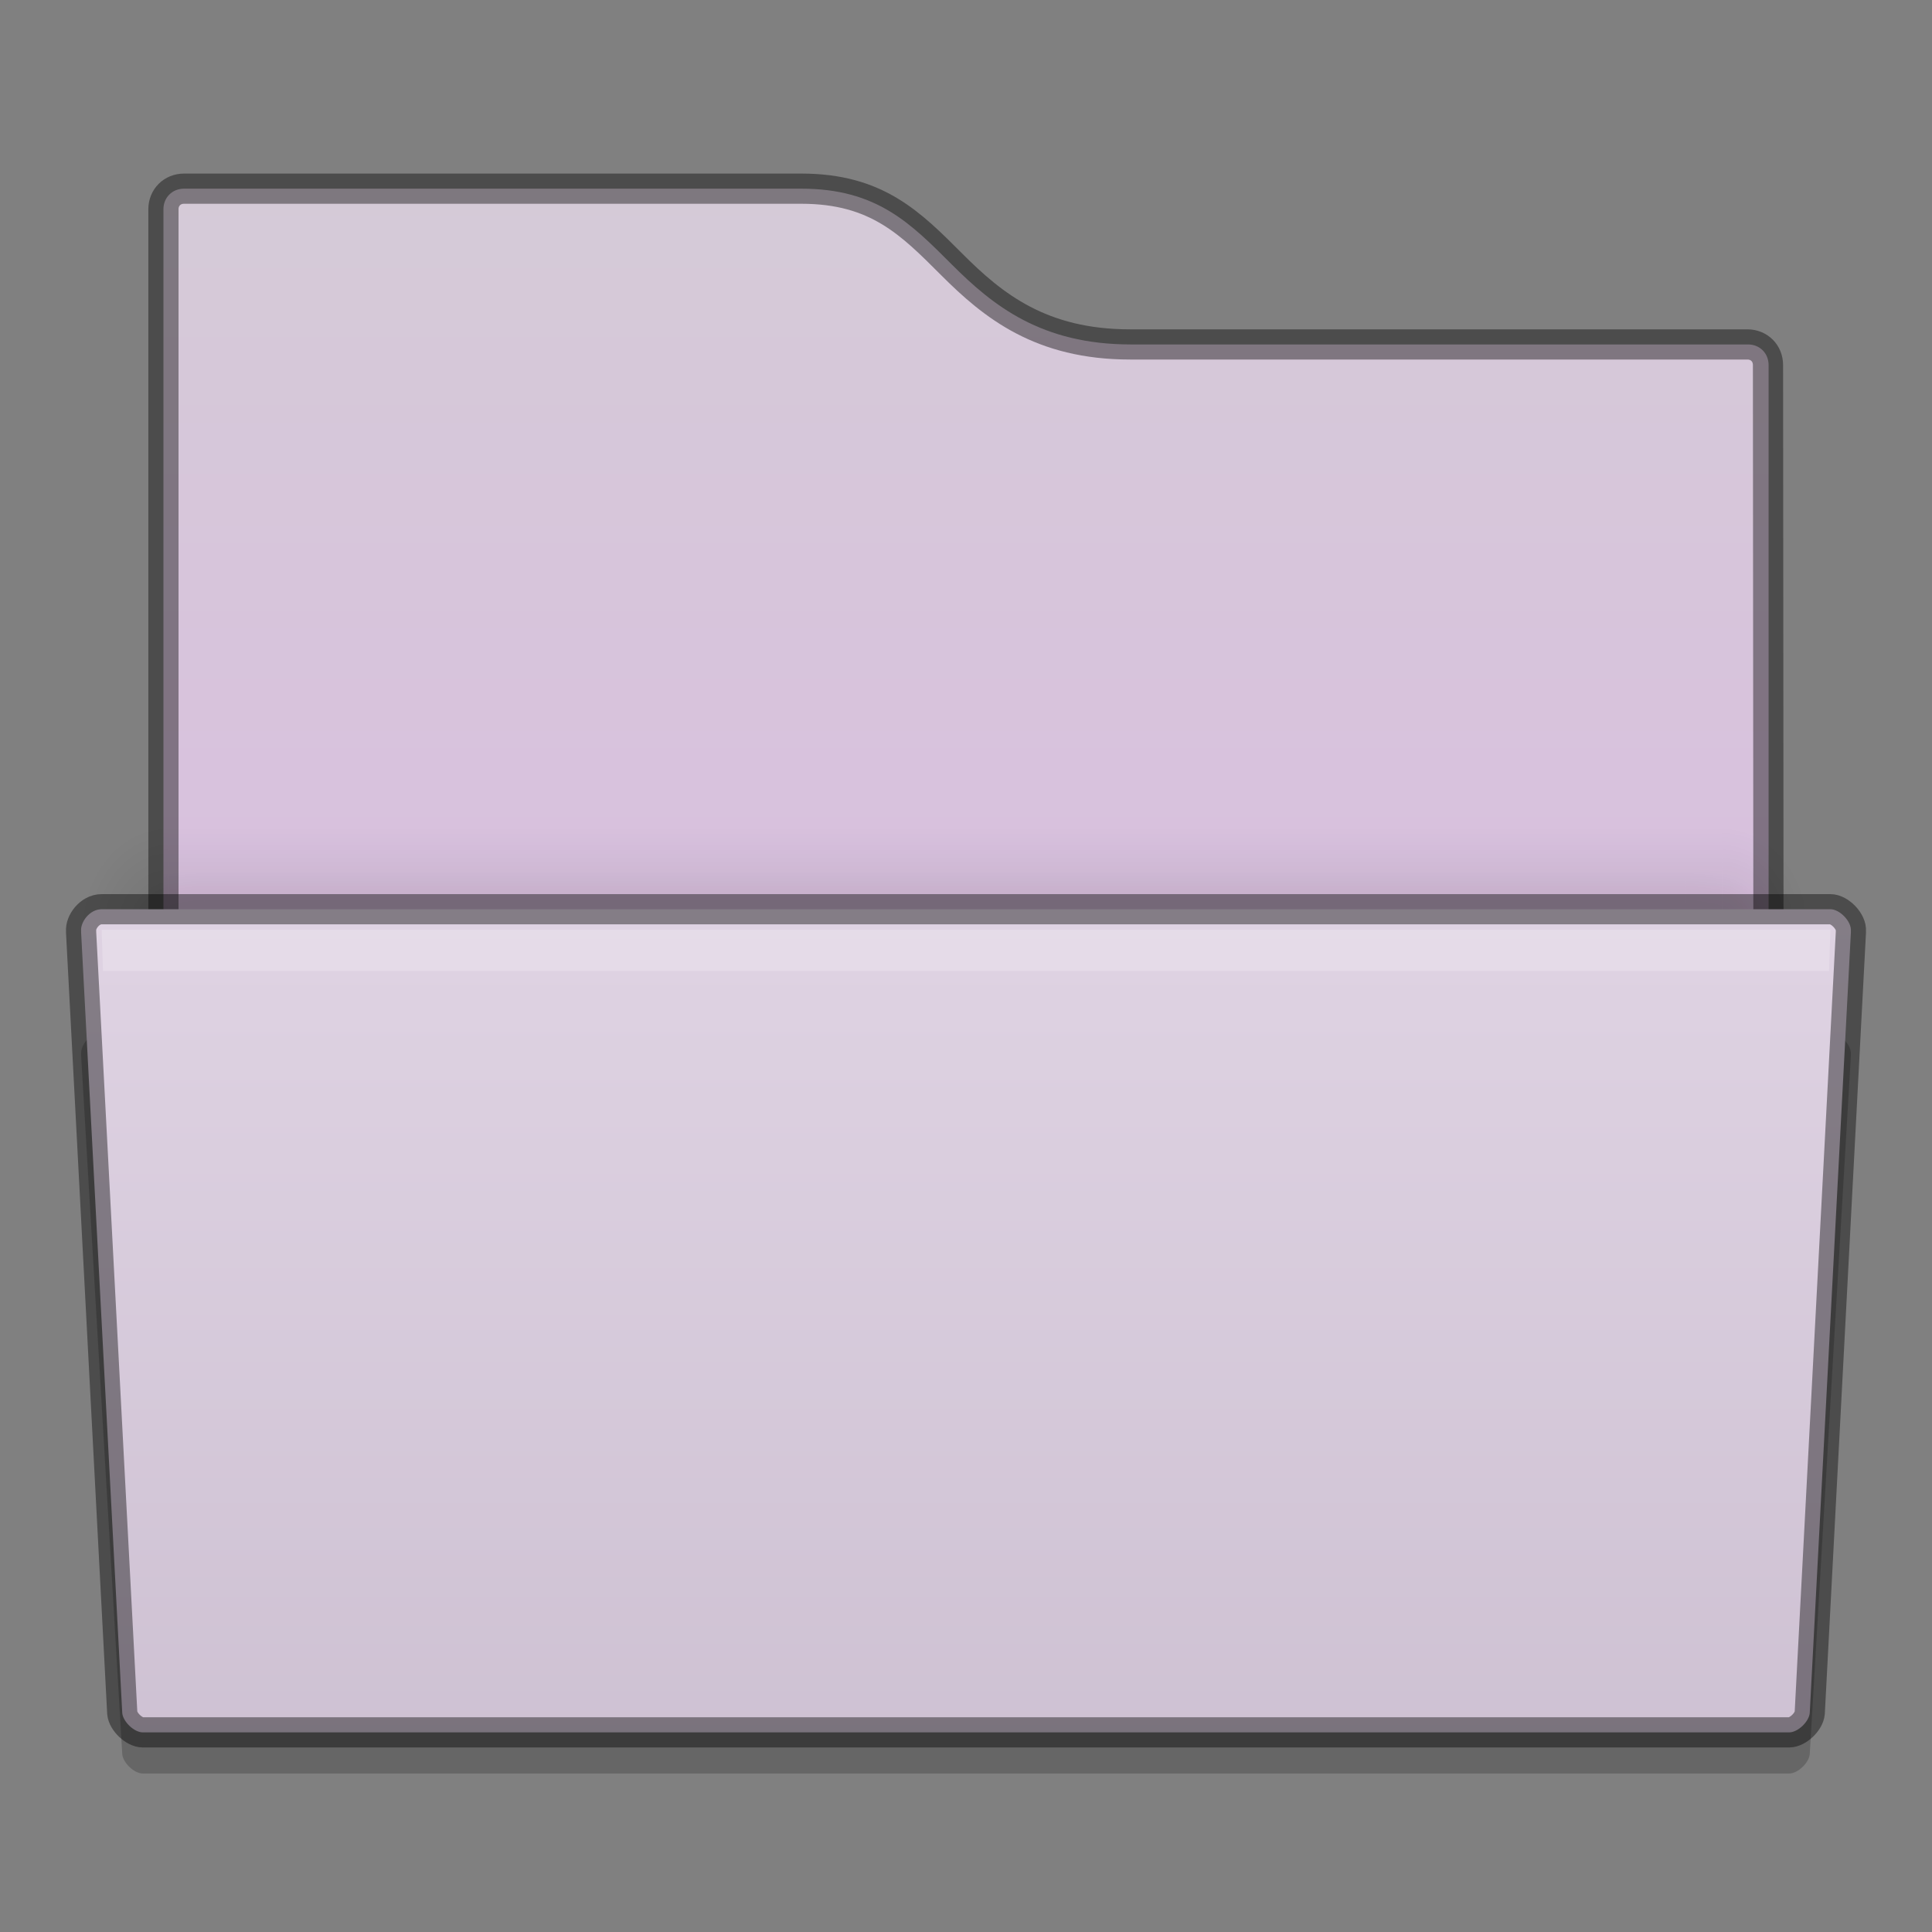 <?xml version="1.0" encoding="UTF-8" standalone="no"?>
<!-- Created with Inkscape (http://www.inkscape.org/) -->

<svg
   xmlns:dc="http://purl.org/dc/elements/1.1/"
   xmlns:cc="http://creativecommons.org/ns#"
   xmlns:rdf="http://www.w3.org/1999/02/22-rdf-syntax-ns#"
   xmlns:svg="http://www.w3.org/2000/svg"
   xmlns="http://www.w3.org/2000/svg"
   xmlns:xlink="http://www.w3.org/1999/xlink"
   xmlns:sodipodi="http://sodipodi.sourceforge.net/DTD/sodipodi-0.dtd"
   xmlns:inkscape="http://www.inkscape.org/namespaces/inkscape"
   width="64px"
   height="64px"
   id="svg5356"
   version="1.1"
   inkscape:version="0.91 r13725"
   sodipodi:docname="folder2.svg">
  <rect width="100%" height="100%" fill="#808080" stroke="none"/>
  <defs
     id="defs5358">
    <clipPath
       clipPathUnits="userSpaceOnUse"
       id="clipPath12225">
      <path
         id="path12227"
         d="m 310.5,158 c -1.5,0 -1.5,1.469 -1.5,1.469 L 309,172 l -1.5,0 c -1.5,0 -1.5,1.281 -1.5,1.281 l 1.344,35.438 c 0.038,0.405 0.249,0.698 0.469,0.906 0.22,0.208 0.481,0.377 0.906,0.375 l 54.562,0 c 0.425,0.001 0.655,-0.167 0.875,-0.375 0.22,-0.208 0.431,-0.502 0.469,-0.906 l 1.375,-35.5 c 0,0 -0.009,-1.219 -1.375,-1.219 l -1.625,0 0,-7.5 c 0,0 0,-1.506 -1.5,-1.5 l -21.031,0.094 C 335.469,163.094 336,158 331,158 l -20.5,0 z"
         style="font-size:medium;font-style:normal;font-variant:normal;font-weight:normal;font-stretch:normal;text-indent:0;text-align:start;text-decoration:none;line-height:normal;letter-spacing:normal;word-spacing:normal;text-transform:none;direction:ltr;block-progression:tb;writing-mode:lr-tb;text-anchor:start;baseline-shift:baseline;color:#000000;fill:#000000;fill-opacity:1;stroke:none;stroke-width:2;marker:none;visibility:visible;display:inline;overflow:visible;enable-background:accumulate;font-family:Sans;-inkscape-font-specification:Sans"
         inkscape:connector-curvature="0" />
    </clipPath>
    <linearGradient
       id="linearGradient11342">
      <stop
         style="stop-color:#ffffff;stop-opacity:1;"
         offset="0"
         id="stop11344" />
      <stop
         style="stop-color:#ffffff;stop-opacity:0;"
         offset="1"
         id="stop11346" />
    </linearGradient>
    <clipPath
       clipPathUnits="userSpaceOnUse"
       id="clipPath12267">
      <path
         style="font-size:medium;font-style:normal;font-variant:normal;font-weight:normal;font-stretch:normal;text-indent:0;text-align:start;text-decoration:none;line-height:normal;letter-spacing:normal;word-spacing:normal;text-transform:none;direction:ltr;block-progression:tb;writing-mode:lr-tb;text-anchor:start;baseline-shift:baseline;color:#000000;fill:#000000;fill-opacity:1;stroke:none;stroke-width:1;marker:none;visibility:visible;display:inline;overflow:visible;enable-background:accumulate;font-family:Sans;-inkscape-font-specification:Sans"
         d="m 307.5,168 c -0.355,0 -0.645,0.063 -0.875,0.188 -0.23,0.125 -0.366,0.317 -0.438,0.438 -0.082,0.139 -0.129,0.271 -0.156,0.375 -0.027,0.104 -0.027,0.127 -0.031,0.219 l 0,0.031 0,0.031 0,0.031 1.344,35.344 0,0.031 0,0.031 0,0.031 c 0.047,0.368 0.259,0.676 0.469,0.875 0.097,0.092 0.211,0.168 0.375,0.25 0.164,0.082 0.344,0.126 0.531,0.125 l 54.562,0 c 0.187,4.4e-4 0.37,-0.036 0.531,-0.125 0.161,-0.089 0.258,-0.169 0.344,-0.25 0.21,-0.199 0.422,-0.507 0.469,-0.875 0.011,-0.109 0.008,-0.115 0,-0.031 l 0,-0.031 1.375,-35.438 c 0,0 0.015,-0.321 -0.156,-0.625 -0.064,-0.114 -0.191,-0.306 -0.406,-0.438 -0.216,-0.132 -0.486,-0.188 -0.812,-0.188 l -57.125,0 z"
         id="path12269"
         inkscape:connector-curvature="0"
         sodipodi:nodetypes="ccccccccccccccccsccccccsccc" />
    </clipPath>
    <linearGradient
       id="linearGradient4968">
      <stop
         id="stop4970"
         offset="0"
         style="stop-color:#f1e6f4;stop-opacity:1;" />
      <stop
         style="stop-color:#c9bcce;stop-opacity:1;"
         offset="1"
         id="stop4972" />
    </linearGradient>
    <linearGradient
       id="linearGradient11359">
      <stop
         style="stop-color:#d5cbd7;stop-opacity:1;"
         offset="0"
         id="stop11361" />
      <stop
         style="stop-color:#d9bfdf;stop-opacity:1;"
         offset="1"
         id="stop11363" />
    </linearGradient>
    <linearGradient
       gradientUnits="userSpaceOnUse"
       xlink:href="#linearGradient11342"
       id="linearGradient2399"
       y2="36.569"
       x2="22.683"
       y1="-3.761"
       x1="46.81" />
    <linearGradient
       gradientUnits="userSpaceOnUse"
       xlink:href="#linearGradient11342"
       id="linearGradient2397"
       y2="40.394"
       x2="20.825"
       y1="-14.909"
       x1="54.57" />
    <linearGradient
       gradientUnits="userSpaceOnUse"
       xlink:href="#linearGradient5106"
       id="linearGradient2395"
       y2="12.5"
       x2="33.748"
       y1="27.631"
       x1="33.748" />
    <linearGradient
       id="linearGradient5106">
      <stop
         offset="0"
         style="stop-color:#555555;stop-opacity:1;"
         id="stop5108" />
      <stop
         offset="1"
         style="stop-color:#222222;stop-opacity:1;"
         id="stop5110" />
    </linearGradient>
    <linearGradient
       gradientUnits="userSpaceOnUse"
       xlink:href="#linearGradient5106"
       id="linearGradient2393"
       y2="12.5"
       x2="15.748"
       y1="27.193"
       x1="15.748" />
    <linearGradient
       gradientTransform="matrix(1,0,0,-1,-0.985,48)"
       y2="12.5"
       x2="33.748"
       y1="27.631"
       x1="33.748"
       gradientUnits="userSpaceOnUse"
       id="linearGradient3786"
       xlink:href="#linearGradient5106"
       inkscape:collect="always" />
    <linearGradient
       gradientTransform="matrix(1,0,0,-1,-1,48)"
       y2="12.5"
       x2="15.748"
       y1="27.193"
       x1="15.748"
       gradientUnits="userSpaceOnUse"
       id="linearGradient3789"
       xlink:href="#linearGradient5106"
       inkscape:collect="always" />
    <clipPath
       id="clipPath3985"
       clipPathUnits="userSpaceOnUse">
      <path
         style="font-size:medium;font-style:normal;font-variant:normal;font-weight:normal;font-stretch:normal;text-indent:0;text-align:start;text-decoration:none;line-height:normal;letter-spacing:normal;word-spacing:normal;text-transform:none;direction:ltr;block-progression:tb;writing-mode:lr-tb;text-anchor:start;baseline-shift:baseline;color:#000000;fill:#3465a4;fill-opacity:1;fill-rule:nonzero;stroke:none;stroke-width:1;marker:none;visibility:visible;display:inline;overflow:visible;enable-background:accumulate;font-family:Sans;-inkscape-font-specification:Sans"
         d="m 309,233 c -0.536,0 -1,0.464 -1,1 l -5e-5,8 -1,0 c -0.328,0 -0.586,0.182 -0.75,0.375 -0.149,0.175 -0.223,0.394 -0.219,0.656 l -0.031,0 0,0.031 c 7.3e-4,0.011 -10e-4,0.019 0,0.031 l 1,26.969 0,0.031 c 0.028,0.297 0.183,0.472 0.344,0.625 0.161,0.153 0.345,0.283 0.656,0.281 l 40,0 c 0.311,10e-4 0.495,-0.129 0.656,-0.281 0.161,-0.153 0.316,-0.329 0.344,-0.625 l 0,-0.031 1,-26.969 0,-0.031 c 10e-4,-0.013 -6.9e-4,-0.019 0,-0.031 0.018,-0.322 -0.121,-0.518 -0.281,-0.688 -0.167,-0.176 -0.383,-0.345 -0.719,-0.344 l -1,0 5e-5,-4 c 1e-5,-0.536 -0.464,-1 -1,-1 l -15,0 c -1.989,0 -3.002,-1.002 -4,-2 -0.998,-0.998 -2.013,-2 -4,-2 l -15,0 z"
         id="path3987"
         inkscape:connector-curvature="0"
         sodipodi:nodetypes="sscscccccccsccscccccsccssssscs" />
    </clipPath>
    <linearGradient
       y2="255"
       x2="328"
       y1="243"
       x1="328"
       gradientUnits="userSpaceOnUse"
       id="linearGradient3991"
       xlink:href="#linearGradient11342"
       inkscape:collect="always" />
    <clipPath
       id="clipPath3995"
       clipPathUnits="userSpaceOnUse">
      <path
         sodipodi:nodetypes="ccccccccc"
         inkscape:connector-curvature="0"
         id="path3997"
         d="m 306,242.093 1,27 c 0.046,0.492 0.506,0.908 1,0.906 l 40,0 c 0.494,0.002 0.954,-0.415 1,-0.906 l 1,-27 c 0.052,-0.554 -0.444,-1.096 -1,-1.094 l -42,0 c -0.609,0 -1.051,0.57 -1,1.094 z"
         style="font-size:medium;font-style:normal;font-variant:normal;font-weight:normal;font-stretch:normal;text-indent:0;text-align:start;text-decoration:none;line-height:normal;letter-spacing:normal;word-spacing:normal;text-transform:none;direction:ltr;block-progression:tb;writing-mode:lr-tb;text-anchor:start;baseline-shift:baseline;color:#000000;fill:url(#linearGradient3999);fill-opacity:1;fill-rule:nonzero;stroke:none;stroke-width:2;marker:none;visibility:visible;display:inline;overflow:visible;enable-background:accumulate;font-family:Sans;-inkscape-font-specification:Sans" />
    </clipPath>
    <linearGradient
       y2="276"
       x2="352"
       y1="228"
       x1="352"
       gradientTransform="matrix(1.363,0,0,1.363,-350.071,-310.307)"
       gradientUnits="userSpaceOnUse"
       id="linearGradient5271"
       xlink:href="#linearGradient4968"
       inkscape:collect="always" />
    <linearGradient
       y2="260"
       x2="328"
       y1="240"
       x1="328"
       gradientTransform="matrix(1.363,0,0,1.363,-350.071,-321.906)"
       gradientUnits="userSpaceOnUse"
       id="linearGradient5274"
       xlink:href="#linearGradient11359"
       inkscape:collect="always" />
    <linearGradient
       id="linearGradient3952"
       inkscape:collect="always">
      <stop
         id="stop3954"
         offset="0"
         style="stop-color:#000000;stop-opacity:1;" />
      <stop
         id="stop3956"
         offset="1"
         style="stop-color:#000000;stop-opacity:0;" />
    </linearGradient>
    <linearGradient
       id="linearGradient3960">
      <stop
         id="stop3962"
         offset="0"
         style="stop-color:#000000;stop-opacity:0;" />
      <stop
         style="stop-color:#000000;stop-opacity:1;"
         offset="0.5"
         id="stop3970" />
      <stop
         id="stop3964"
         offset="1"
         style="stop-color:#000000;stop-opacity:0;" />
    </linearGradient>
    <linearGradient
       inkscape:collect="always"
       xlink:href="#linearGradient3960"
       id="linearGradient3196"
       gradientUnits="userSpaceOnUse"
       gradientTransform="translate(-4,0)"
       x1="25"
       y1="45"
       x2="25"
       y2="42" />
    <radialGradient
       r="2"
       fy="43.5"
       fx="40"
       cy="43.5"
       cx="40"
       gradientTransform="matrix(1.057,0,0,1.25,0.099,-36.875)"
       gradientUnits="userSpaceOnUse"
       id="radialGradient3938"
       xlink:href="#linearGradient3952"
       inkscape:collect="always" />
    <radialGradient
       r="2"
       fy="43.5"
       fx="40"
       cy="43.5"
       cx="40"
       gradientTransform="matrix(1,0,0,0.75,1.499,-15.125)"
       gradientUnits="userSpaceOnUse"
       id="radialGradient3940"
       xlink:href="#linearGradient3952"
       inkscape:collect="always" />
    <radialGradient
       r="2"
       fy="43.5"
       fx="9"
       cy="43.5"
       cx="9"
       gradientTransform="matrix(1.057,0,0,1.25,-4.901,-36.875)"
       gradientUnits="userSpaceOnUse"
       id="radialGradient3942"
       xlink:href="#linearGradient3952"
       inkscape:collect="always" />
    <radialGradient
       r="2"
       fy="43.5"
       fx="9"
       cy="43.5"
       cx="9"
       gradientTransform="matrix(1,0,0,0.75,-3.501,-15.125)"
       gradientUnits="userSpaceOnUse"
       id="radialGradient3944"
       xlink:href="#linearGradient3952"
       inkscape:collect="always" />
    <linearGradient
       y2="42"
       x2="25"
       y1="45"
       x1="25"
       gradientTransform="matrix(1.057,0,0,1.667,-5.901,-55)"
       gradientUnits="userSpaceOnUse"
       id="linearGradient3946"
       xlink:href="#linearGradient3960"
       inkscape:collect="always" />
    <linearGradient
       y2="42"
       x2="25"
       y1="45"
       x1="25"
       gradientTransform="translate(-4.501,-26)"
       gradientUnits="userSpaceOnUse"
       id="linearGradient3948"
       xlink:href="#linearGradient3960"
       inkscape:collect="always" />
  </defs>
  <sodipodi:namedview
     id="base"
     pagecolor="#ffffff"
     bordercolor="#666666"
     borderopacity="1.0"
     inkscape:pageopacity="0.0"
     inkscape:pageshadow="2"
     inkscape:zoom="1"
     inkscape:cx="23.243314"
     inkscape:cy="24.003699"
     inkscape:current-layer="layer1"
     showgrid="false"
     showborder="false"
     inkscape:document-units="px"
     inkscape:grid-bbox="true"
     inkscape:window-width="1364"
     inkscape:window-height="700"
     inkscape:window-x="0"
     inkscape:window-y="28"
     inkscape:window-maximized="1">
    <inkscape:grid
       type="xygrid"
       id="grid5415"
       empspacing="4"
       visible="true"
       enabled="true"
       snapvisiblegridlinesonly="true" />
  </sodipodi:namedview>
  <g
     id="layer1"
     inkscape:label="Background"
     inkscape:groupmode="layer" />
  <g
     inkscape:groupmode="layer"
     id="layer2"
     inkscape:label="Symbol">
    <g
       id="g4192"
       transform="translate(-65,-0.25)">
      <g
         transform="translate(-0.121,0.51)"
         id="g4176">
        <path
           id="path13868"
           d="m 68.49,33.949 c -0.406,0 -0.71,0.436 -0.682,0.724 l 0,0.043 1.363,23.135 c 0.027,0.286 0.394,0.64 0.682,0.639 l 54.536,0 c 0.288,0.001 0.655,-0.353 0.682,-0.639 l 1.363,-23.135 0,-0.043 c 0.029,-0.312 -0.368,-0.726 -0.682,-0.724 z"
           style="color:#000000;font-style:normal;font-variant:normal;font-weight:normal;font-stretch:normal;font-size:medium;line-height:normal;font-family:Sans;-inkscape-font-specification:Sans;text-indent:0;text-align:start;text-decoration:none;text-decoration-line:none;letter-spacing:normal;word-spacing:normal;text-transform:none;direction:ltr;block-progression:tb;writing-mode:lr-tb;baseline-shift:baseline;text-anchor:start;display:inline;overflow:visible;visibility:visible;opacity:0.2;fill:#000000;fill-opacity:1;fill-rule:nonzero;stroke:none;stroke-width:1;stroke-miterlimit:4;stroke-dasharray:none;marker:none;enable-background:accumulate"
           inkscape:connector-curvature="0"
           sodipodi:nodetypes="scccccccccs" />
        <path
           inkscape:connector-curvature="0"
           style="color:#000000;display:inline;overflow:visible;visibility:visible;fill:url(#linearGradient5274);fill-opacity:1;stroke:none;stroke-width:2;stroke-miterlimit:4;stroke-dasharray:none;marker:none;enable-background:accumulate"
           d="m 71.217,5.99 c -0.389,0 -0.682,0.292 -0.682,0.682 l 0,29.995 c 0,0.389 0.292,0.682 0.682,0.682 l 51.809,0 c 0.389,0 0.682,-0.292 0.682,-0.682 l 0,-24.835 c 0,-0.389 -0.292,-0.682 -0.682,-0.682 l -20.451,0 c -2.954,0 -4.559,-1.282 -5.922,-2.646 -1.363,-1.363 -2.485,-2.514 -4.985,-2.514 z"
           id="rect11352"
           sodipodi:nodetypes="ssssssssssss" />
        <g
           id="g3930"
           style="opacity:0.1;stroke-width:1.467;stroke-miterlimit:4;stroke-dasharray:none"
           transform="matrix(1.363,0,0,1.363,64.4,6.681)">
          <path
             style="fill:url(#radialGradient3938);fill-opacity:1;stroke:none;stroke-width:1.467;stroke-miterlimit:4;stroke-dasharray:none"
             d="m 42.384,15 0,5 0.529,0 c 0.878,0 1.586,-1.115 1.586,-2.5 0,-1.385 -0.707,-2.5 -1.586,-2.5 l -0.529,0 z"
             id="path3987-4"
             inkscape:connector-curvature="0" />
          <path
             inkscape:connector-curvature="0"
             id="rect3940"
             d="m 41.499,16 0,3 0.5,0 c 0.831,0 1.5,-0.669 1.5,-1.5 0,-0.831 -0.669,-1.5 -1.5,-1.5 l -0.5,0 z"
             style="fill:url(#radialGradient3940);fill-opacity:1;stroke:none;stroke-width:1.467;stroke-miterlimit:4;stroke-dasharray:none" />
          <path
             style="fill:url(#radialGradient3942);fill-opacity:1;stroke:none;stroke-width:1.467;stroke-miterlimit:4;stroke-dasharray:none"
             d="m 3.985,15 c -0.824,0 -1.487,1.045 -1.487,2.344 l 0,0.312 c 0,1.298 0.663,2.344 1.487,2.344 l 0.628,0 0,-5 -0.628,0 z"
             id="path3989"
             inkscape:connector-curvature="0" />
          <path
             inkscape:connector-curvature="0"
             id="rect3942"
             d="m 4.905,16 c -0.779,0 -1.406,0.627 -1.406,1.406 l 0,0.188 c 0,0.779 0.627,1.406 1.406,1.406 l 0.594,0 0,-3 -0.594,0 z"
             style="fill:url(#radialGradient3944);fill-opacity:1;stroke:none;stroke-width:1.467;stroke-miterlimit:4;stroke-dasharray:none" />
          <path
             sodipodi:nodetypes="ccccc"
             inkscape:connector-curvature="0"
             id="rect3985"
             d="m 4.613,15 37.772,0 0,5 -37.772,0 z"
             style="fill:url(#linearGradient3946);fill-opacity:1;stroke:none;stroke-width:1.467;stroke-miterlimit:4;stroke-dasharray:none" />
          <path
             sodipodi:nodetypes="ccccc"
             inkscape:connector-curvature="0"
             id="rect3938"
             d="m 5.498,16 36,0 0,3 -36,0 z"
             style="fill:url(#linearGradient3948);fill-opacity:1;stroke:none;stroke-width:1.467;stroke-miterlimit:4;stroke-dasharray:none" />
        </g>
        <path
           id="path3787"
           d="m 71.217,5.99 c -0.389,0 -0.682,0.292 -0.682,0.682 l 0,29.995 c 0,0.389 0.292,0.682 0.682,0.682 l 51.809,0 c 0.389,0 0.682,-0.292 0.682,-0.682 l -0.02,-24.835 c -3.2e-4,-0.389 -0.292,-0.682 -0.682,-0.682 l -20.451,0 c -2.954,0 -4.539,-1.282 -5.902,-2.646 -1.363,-1.363 -2.485,-2.514 -4.985,-2.514 z"
           style="color:#000000;display:inline;overflow:visible;visibility:visible;opacity:0.41;fill:none;stroke:#000000;stroke-width:1;stroke-miterlimit:4;stroke-dasharray:none;stroke-opacity:1;marker:none;enable-background:accumulate"
           inkscape:connector-curvature="0"
           sodipodi:nodetypes="ssssssssssss" />
        <path
           sodipodi:nodetypes="scccccccccs"
           inkscape:connector-curvature="0"
           style="color:#000000;font-style:normal;font-variant:normal;font-weight:normal;font-stretch:normal;font-size:medium;line-height:normal;font-family:Sans;-inkscape-font-specification:Sans;text-indent:0;text-align:start;text-decoration:none;text-decoration-line:none;letter-spacing:normal;word-spacing:normal;text-transform:none;direction:ltr;block-progression:tb;writing-mode:lr-tb;baseline-shift:baseline;text-anchor:start;display:inline;overflow:visible;visibility:visible;fill:url(#linearGradient5271);fill-opacity:1;fill-rule:nonzero;stroke:none;stroke-width:2;stroke-miterlimit:4;stroke-dasharray:none;marker:none;enable-background:accumulate"
           d="m 68.49,29.859 c -0.406,0 -0.71,0.436 -0.682,0.724 l 0,0.043 1.363,25.862 c 0.027,0.286 0.394,0.64 0.682,0.639 l 54.536,0 c 0.288,0.001 0.655,-0.353 0.682,-0.639 l 1.363,-25.862 0,-0.043 c 0.029,-0.312 -0.368,-0.726 -0.682,-0.724 z"
           id="path10548" />
        <path
           sodipodi:nodetypes="ccccccccccc"
           inkscape:connector-curvature="0"
           id="path11392"
           d="m 68.362,31.904 c -0.715,0.064 -1.306,0.777 -1.236,1.491 l 1.363,21.686 c 0.063,0.67 0.69,1.238 1.363,1.236 l 54.536,0 c 0.673,0.003 1.3,-0.565 1.363,-1.236 l 1.363,-21.686 c 0.071,-0.755 -0.605,-1.494 -1.363,-1.491 l -57.262,0 c -0.043,-0.001 -0.085,-0.001 -0.128,0 z"
           style="color:#000000;font-style:normal;font-variant:normal;font-weight:normal;font-stretch:normal;font-size:medium;line-height:normal;font-family:Sans;-inkscape-font-specification:Sans;text-indent:0;text-align:start;text-decoration:none;text-decoration-line:none;letter-spacing:normal;word-spacing:normal;text-transform:none;direction:ltr;block-progression:tb;writing-mode:lr-tb;baseline-shift:baseline;text-anchor:start;display:inline;overflow:visible;visibility:visible;fill:none;stroke:none;stroke-width:2;stroke-miterlimit:4;stroke-dasharray:none;marker:none;enable-background:accumulate" />
        <path
           id="path3789"
           d="m 68.49,29.859 c -0.406,0 -0.71,0.436 -0.682,0.724 l 0,0.043 1.363,25.862 c 0.027,0.286 0.394,0.64 0.682,0.639 l 54.536,0 c 0.288,0.001 0.655,-0.353 0.682,-0.639 l 1.363,-25.862 0,-0.043 c 0.029,-0.312 -0.368,-0.726 -0.682,-0.724 z"
           style="color:#000000;font-style:normal;font-variant:normal;font-weight:normal;font-stretch:normal;font-size:medium;line-height:normal;font-family:Sans;-inkscape-font-specification:Sans;text-indent:0;text-align:start;text-decoration:none;text-decoration-line:none;letter-spacing:normal;word-spacing:normal;text-transform:none;direction:ltr;block-progression:tb;writing-mode:lr-tb;baseline-shift:baseline;text-anchor:start;display:inline;overflow:visible;visibility:visible;opacity:0.41;fill:none;stroke:#000000;stroke-width:1;stroke-miterlimit:4;stroke-dasharray:none;stroke-opacity:1;marker:none;enable-background:accumulate"
           inkscape:connector-curvature="0"
           sodipodi:nodetypes="scccccccccs" />
        <path
           style="color:#000000;font-style:normal;font-variant:normal;font-weight:normal;font-stretch:normal;font-size:medium;line-height:normal;font-family:Sans;-inkscape-font-specification:Sans;text-indent:0;text-align:start;text-decoration:none;text-decoration-line:none;letter-spacing:normal;word-spacing:normal;text-transform:none;direction:ltr;block-progression:tb;writing-mode:lr-tb;baseline-shift:baseline;text-anchor:start;display:inline;overflow:visible;visibility:visible;opacity:0.2;fill:#ffffff;fill-opacity:1;fill-rule:nonzero;stroke:none;stroke-width:2;stroke-miterlimit:4;stroke-dasharray:none;marker:none;enable-background:accumulate"
           d="m 68.49,30.541 0,0.043 0,0.043 0.043,1.278 57.177,0 0.043,-1.278 0,-0.043 c 0.007,0.016 7.2e-4,-0.034 0,-0.043 z"
           id="path3017"
           inkscape:connector-curvature="0"
           sodipodi:nodetypes="ccccccccc" />
      </g>
    </g>
  </g>
</svg>
